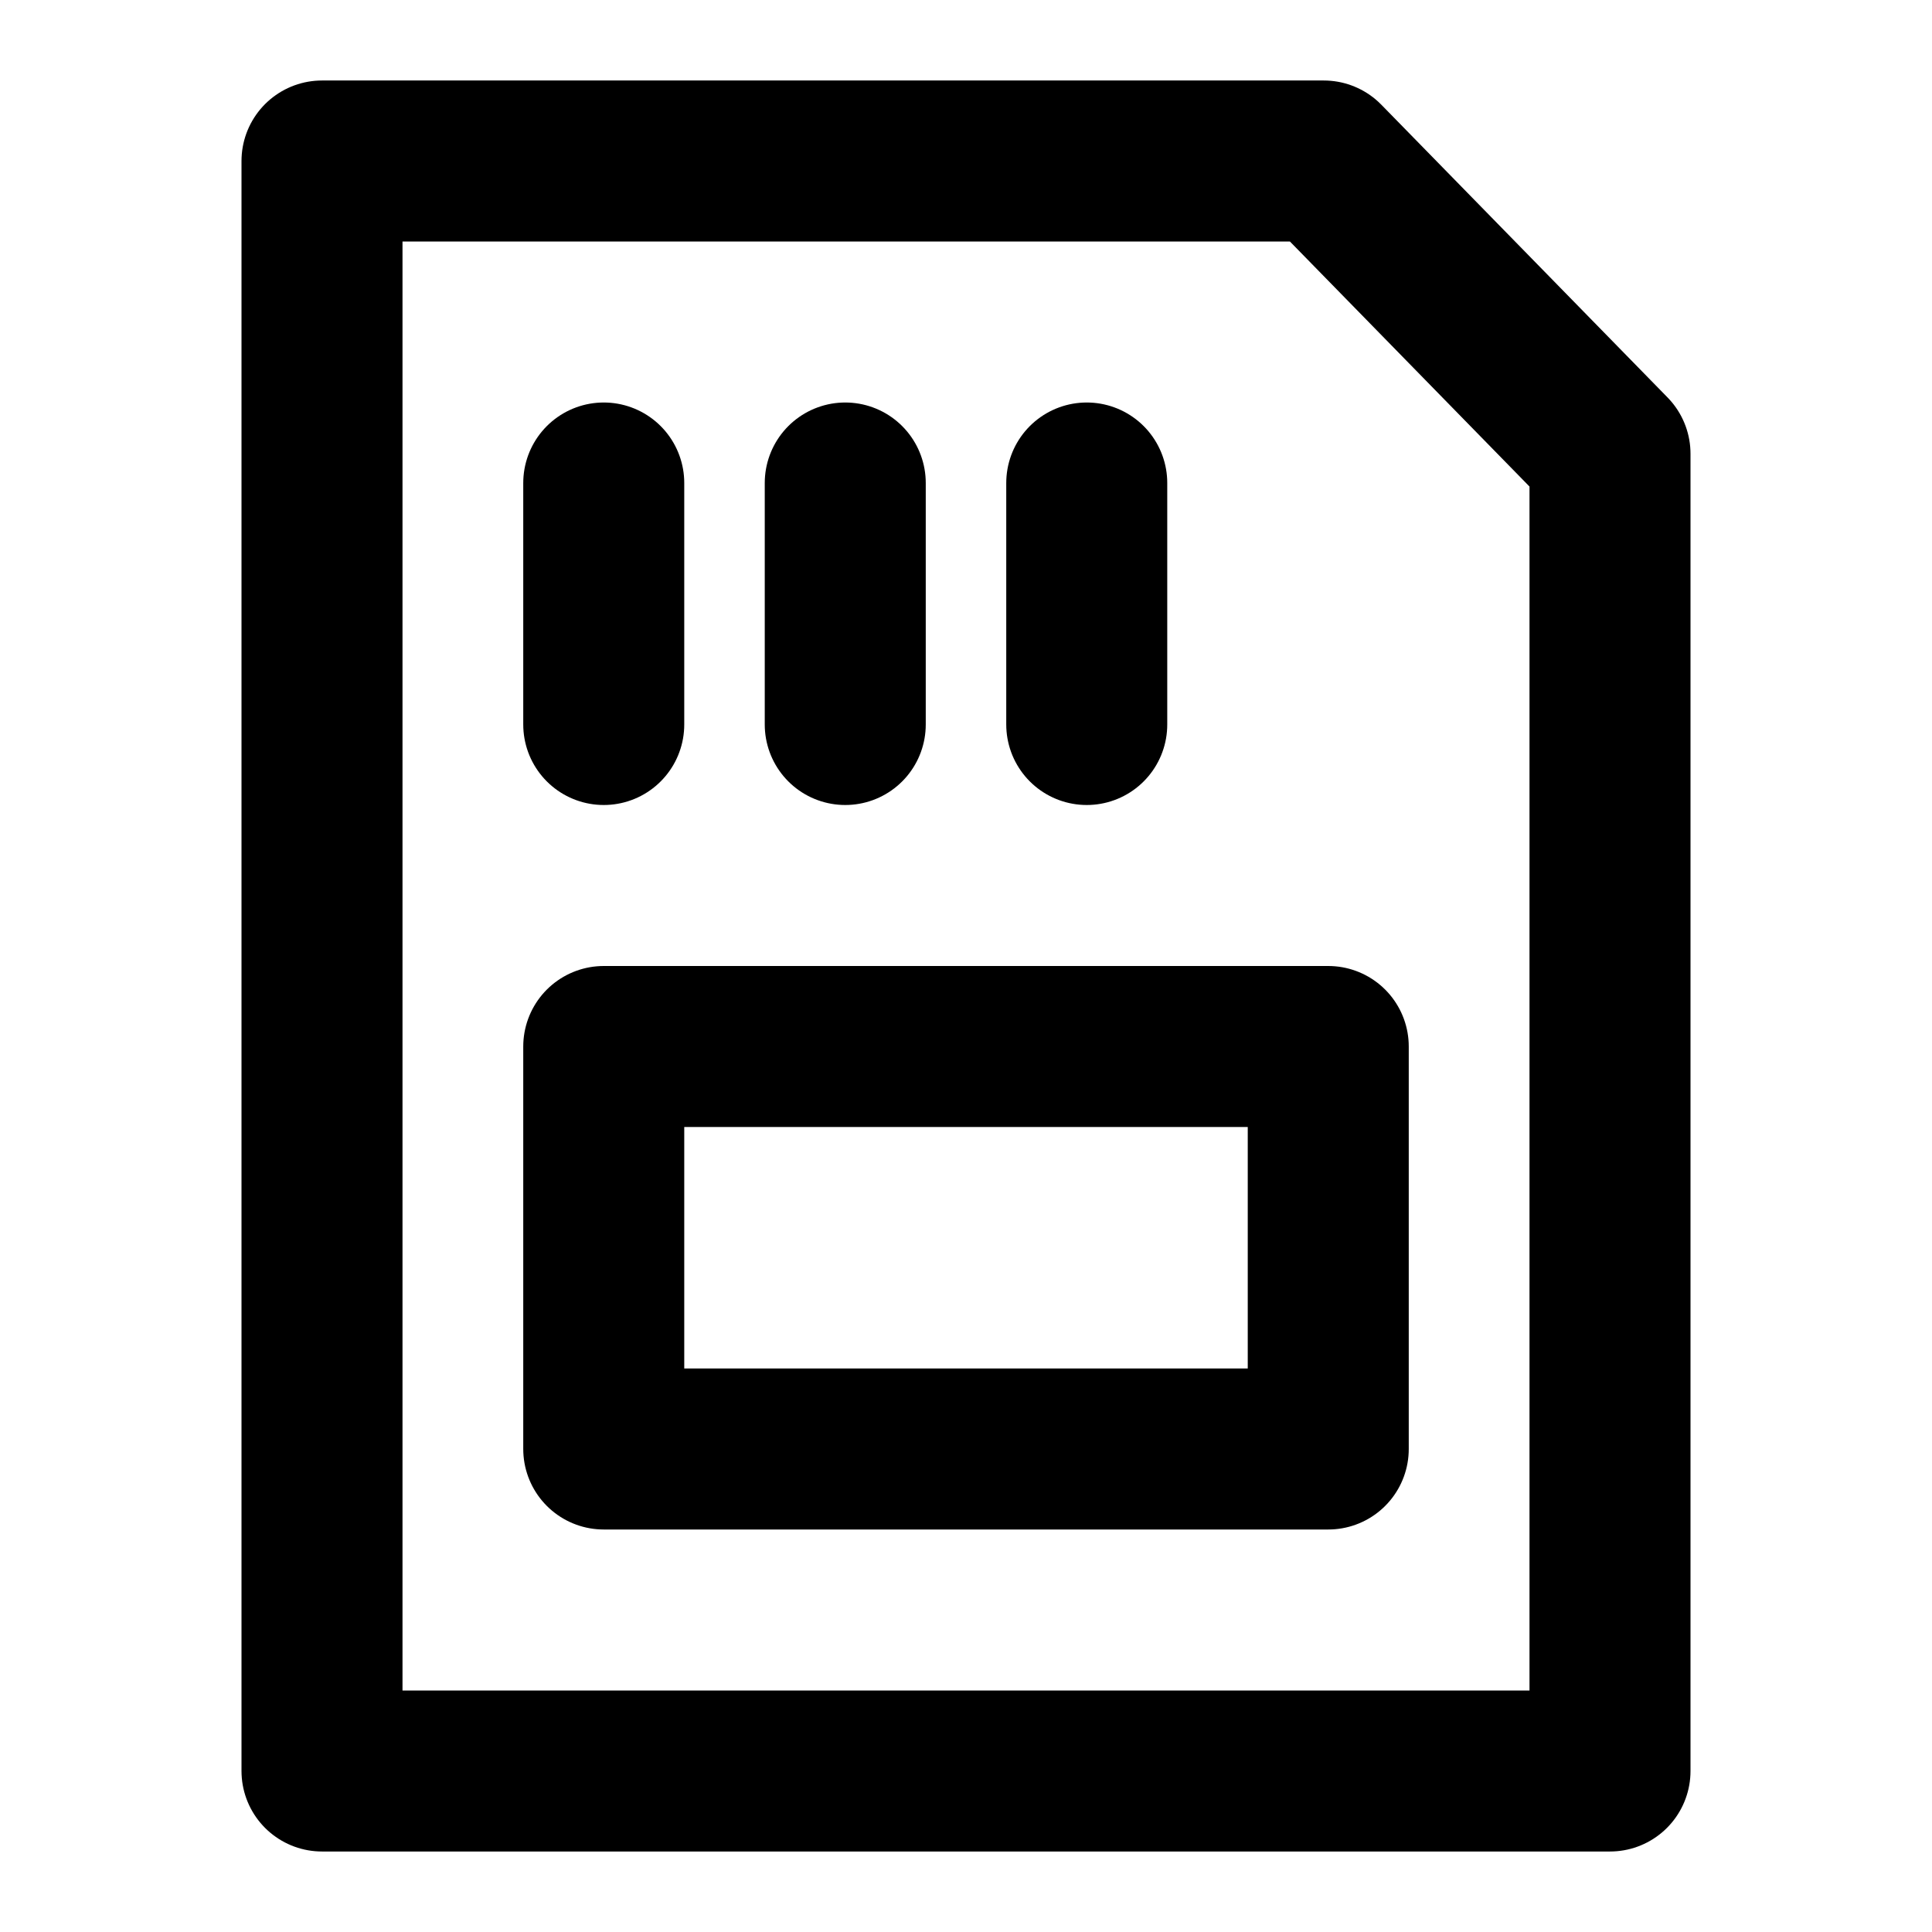<svg xmlns="http://www.w3.org/2000/svg" width="1em" height="1em" viewBox="0 0 48 48"><g fill="none" stroke="currentColor" stroke-linejoin="round" stroke-width="4"><path d="M8 4h24.889L40 11.273V44H8z"/><path d="M33 26H15v10h18z"/><path stroke-linecap="round" d="M15 12v6m6-6v6m6-6v6"/></g></svg>